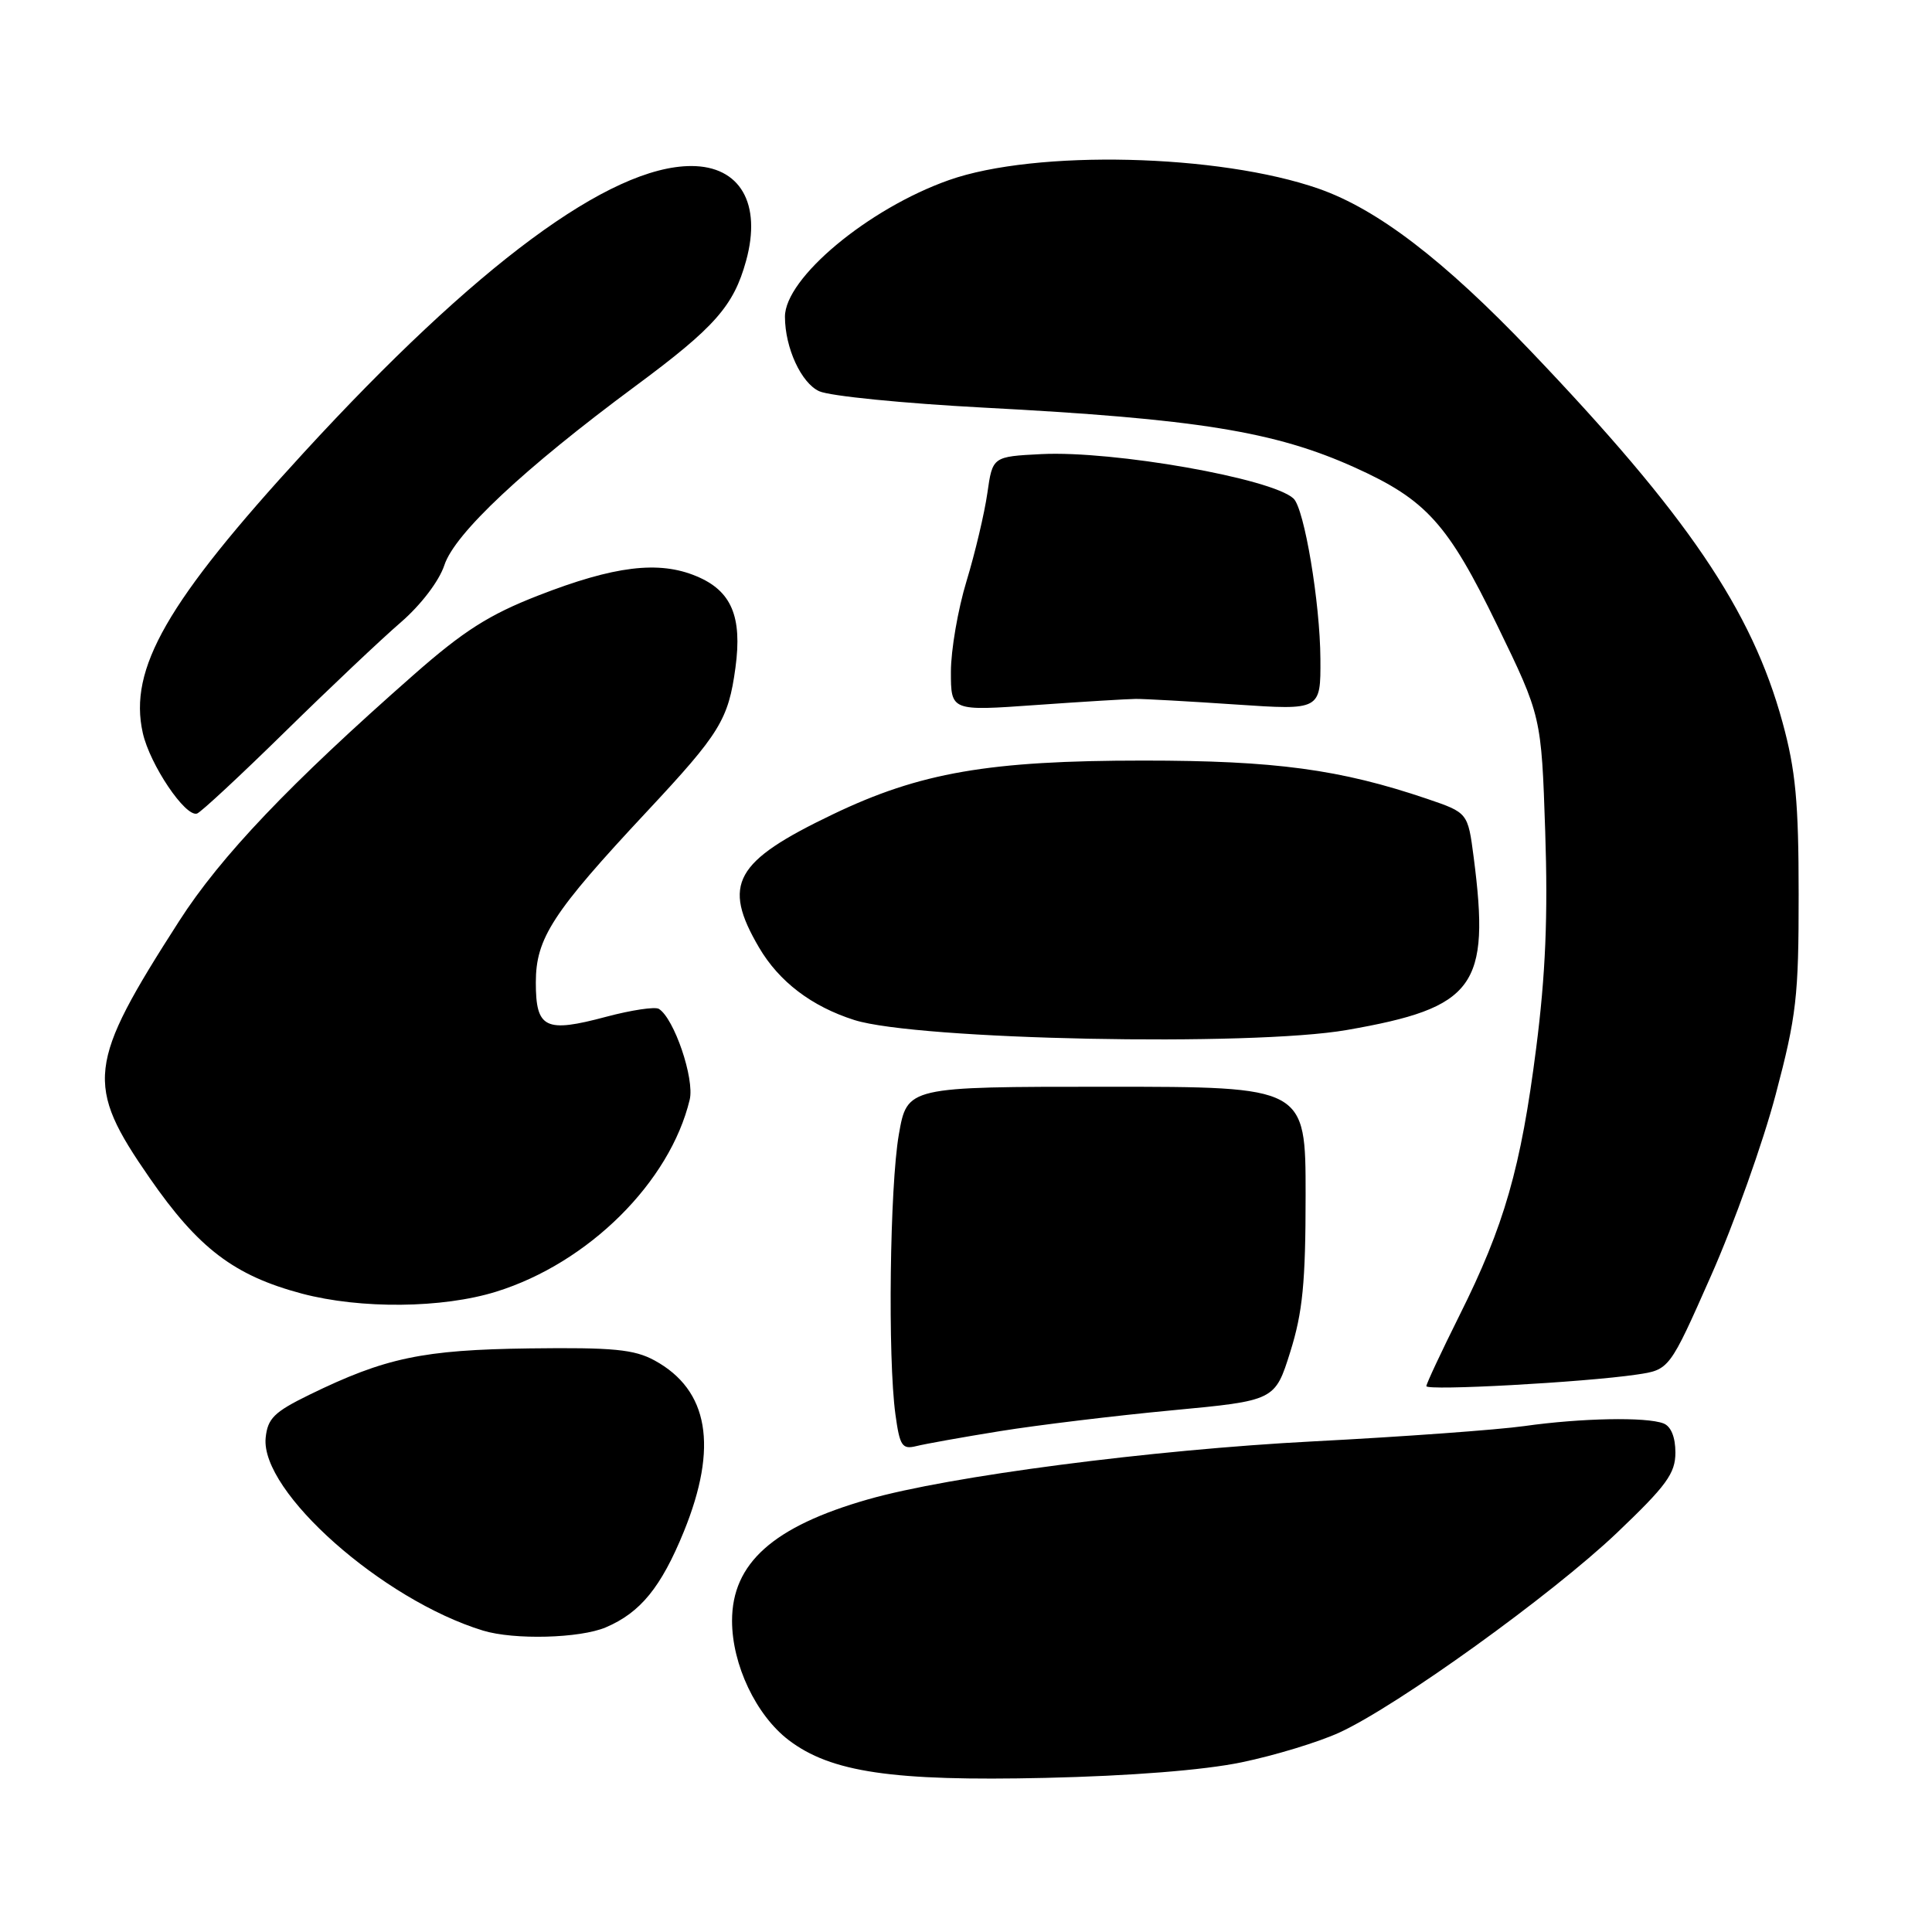 <?xml version="1.0" encoding="UTF-8" standalone="no"?>
<!DOCTYPE svg PUBLIC "-//W3C//DTD SVG 1.1//EN" "http://www.w3.org/Graphics/SVG/1.1/DTD/svg11.dtd" >
<svg xmlns="http://www.w3.org/2000/svg" xmlns:xlink="http://www.w3.org/1999/xlink" version="1.1" viewBox="0 0 256 256">
 <g >
 <path fill="currentColor"
d=" M 164.50 233.52 C 168.90 232.61 174.75 230.83 177.50 229.56 C 185.21 226.01 205.60 211.33 214.24 203.12 C 220.82 196.85 222.00 195.24 222.00 192.47 C 222.00 190.42 221.41 188.99 220.42 188.61 C 218.14 187.73 209.52 187.90 202.00 188.96 C 198.43 189.46 185.82 190.38 174.00 190.99 C 152.61 192.10 125.74 195.60 115.00 198.68 C 102.45 202.27 97.00 207.14 97.00 214.76 C 97.00 220.57 100.18 227.27 104.50 230.57 C 110.09 234.83 118.25 236.04 138.50 235.58 C 149.80 235.32 159.48 234.56 164.50 233.52 Z  M 80.28 215.63 C 84.87 213.67 87.60 210.32 90.61 202.95 C 95.19 191.69 93.91 184.19 86.74 180.27 C 84.04 178.80 81.27 178.53 70.19 178.67 C 56.00 178.86 51.07 179.90 41.00 184.81 C 36.32 187.10 35.46 187.95 35.20 190.53 C 34.51 197.65 50.68 211.99 64.00 216.06 C 68.12 217.32 76.85 217.09 80.28 215.63 Z  M 132.53 189.63 C 137.49 188.83 147.72 187.59 155.25 186.88 C 168.94 185.59 168.94 185.59 170.97 179.12 C 172.61 173.89 173.00 169.94 173.00 158.33 C 173.00 144.00 173.00 144.00 146.60 144.00 C 120.21 144.00 120.21 144.00 119.10 150.33 C 117.90 157.25 117.62 179.93 118.65 187.43 C 119.22 191.59 119.54 192.08 121.40 191.62 C 122.55 191.33 127.56 190.43 132.53 189.63 Z  M 216.86 182.14 C 221.21 181.50 221.21 181.50 226.73 169.02 C 229.77 162.16 233.62 151.36 235.29 145.02 C 238.04 134.63 238.34 132.03 238.33 118.50 C 238.33 106.30 237.93 102.04 236.19 95.70 C 232.13 80.85 223.57 68.24 202.78 46.47 C 191.34 34.48 182.53 27.74 174.78 25.02 C 161.54 20.38 137.23 19.81 125.75 23.86 C 115.04 27.64 103.99 36.86 104.01 41.98 C 104.02 46.10 106.17 50.76 108.55 51.84 C 109.95 52.48 119.73 53.45 130.30 54.01 C 158.61 55.50 168.92 57.16 179.53 61.95 C 189.00 66.23 191.85 69.39 198.39 82.86 C 204.24 94.91 204.24 94.91 204.75 110.21 C 205.12 121.35 204.80 129.13 203.55 138.89 C 201.53 154.74 199.33 162.42 193.39 174.29 C 190.98 179.13 189.00 183.35 189.00 183.67 C 189.00 184.31 209.86 183.17 216.86 182.14 Z  M 65.76 171.15 C 77.97 167.35 88.77 156.64 91.39 145.71 C 92.05 142.94 89.33 134.94 87.30 133.68 C 86.79 133.37 83.66 133.84 80.35 134.72 C 72.25 136.89 71.00 136.29 71.00 130.18 C 71.00 124.32 73.22 120.91 85.75 107.50 C 95.40 97.17 96.51 95.37 97.45 88.48 C 98.37 81.68 96.92 78.28 92.28 76.35 C 87.29 74.26 81.40 74.98 71.32 78.91 C 64.82 81.44 61.42 83.60 54.82 89.41 C 38.40 103.85 29.23 113.48 23.73 122.06 C 11.53 141.06 11.23 143.68 19.83 156.09 C 26.29 165.42 31.03 169.02 40.00 171.41 C 47.78 173.47 58.64 173.37 65.76 171.15 Z  M 178.46 136.48 C 195.45 133.52 197.49 130.74 195.27 113.59 C 194.50 107.69 194.50 107.69 189.10 105.85 C 177.56 101.94 168.98 100.78 151.50 100.78 C 131.03 100.78 121.90 102.36 110.34 107.91 C 97.30 114.16 95.65 117.13 100.57 125.54 C 103.24 130.09 107.55 133.36 113.21 135.16 C 121.52 137.79 165.80 138.69 178.46 136.48 Z  M 37.77 96.96 C 43.67 91.17 50.57 84.65 53.10 82.47 C 55.78 80.15 58.18 77.00 58.88 74.89 C 60.25 70.69 69.43 62.09 84.18 51.17 C 94.72 43.37 97.21 40.55 98.86 34.56 C 100.95 26.97 98.08 22.00 91.60 22.00 C 80.80 22.00 63.07 35.12 40.23 60.00 C 22.10 79.75 17.01 88.62 18.92 97.12 C 19.86 101.32 24.57 108.31 26.11 107.80 C 26.63 107.62 31.87 102.75 37.77 96.96 Z  M 150.50 92.61 C 151.60 92.60 157.56 92.93 163.75 93.35 C 175.00 94.11 175.00 94.11 174.96 87.30 C 174.92 79.88 172.83 67.39 171.40 66.06 C 168.54 63.39 147.57 59.70 138.01 60.17 C 131.52 60.50 131.52 60.50 130.83 65.34 C 130.45 68.00 129.21 73.25 128.07 77.00 C 126.93 80.74 126.00 86.15 126.00 89.01 C 126.00 94.22 126.00 94.22 137.25 93.42 C 143.44 92.98 149.40 92.62 150.50 92.61 Z "/>
</g>
</svg>
